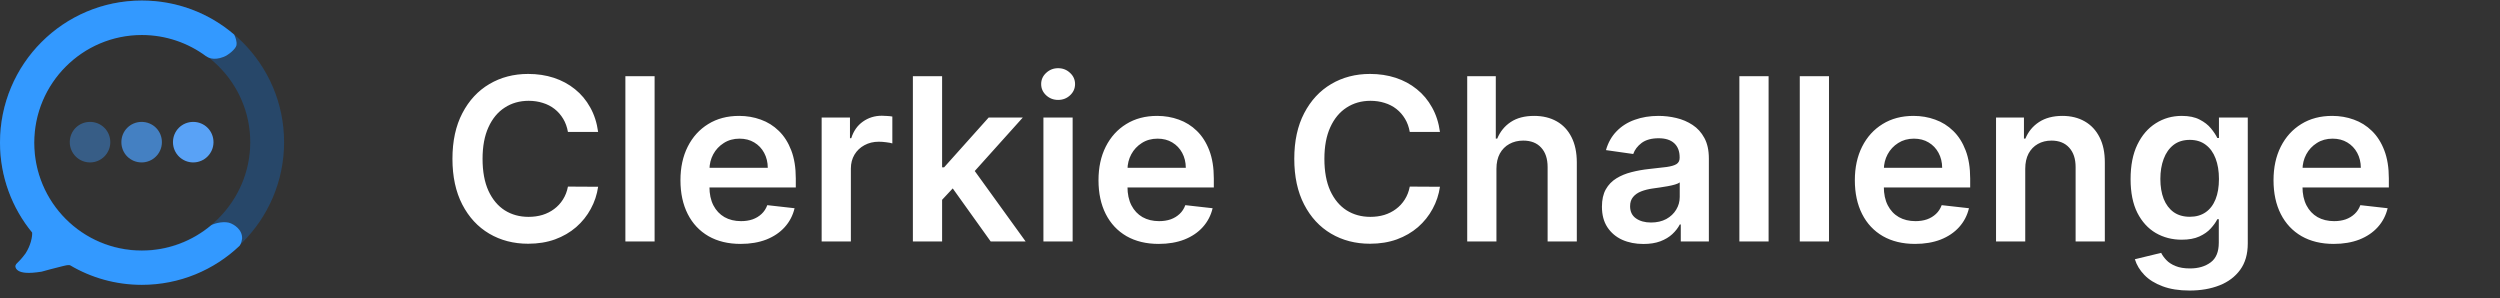 <svg width="176" height="21" viewBox="0 0 176 21" fill="none" xmlns="http://www.w3.org/2000/svg">
<rect x="0" y="0" width="176" height="21" fill="#333333" stroke="none"/>
<path d="M20 10.009C20 15.538 15.485 20.009 9.971 20.009C8.118 20.009 6.397 19.509 4.912 18.626C4.765 18.597 4.529 18.656 4.426 18.685C3.853 18.817 3.176 19.009 2.912 19.082C1.971 19.244 1.515 19.17 1.265 19.009C1.059 18.876 1.103 18.715 1.118 18.685C1.147 18.597 1.191 18.567 1.265 18.479C1.368 18.376 1.544 18.244 1.838 17.847C2.221 17.259 2.309 16.612 2.294 16.347C0.853 14.626 0 12.406 0 10.009C0 4.479 4.456 0.038 9.971 0.038C15.485 0.038 20 4.479 20 10.009ZM9.971 17.626C14.162 17.626 17.618 14.2 17.618 10.009C17.618 5.817 14.162 2.42 9.971 2.42C5.779 2.42 2.397 5.817 2.397 10.009C2.397 14.2 5.779 17.626 9.971 17.626Z" fill="#274769"/>
<path fill-rule="evenodd" clip-rule="evenodd" d="M16.485 2.435C14.735 0.935 12.471 0.038 9.985 0.038C4.471 0.038 0 4.509 0 10.038C0 12.45 0.853 14.656 2.265 16.376C2.279 16.656 2.176 17.259 1.794 17.847C1.5 18.244 1.338 18.391 1.235 18.494C1.147 18.567 1.118 18.612 1.088 18.7C1.074 18.729 1.074 18.92 1.279 19.053C1.529 19.215 1.985 19.273 2.926 19.126C3.191 19.053 3.882 18.862 4.441 18.729C4.544 18.7 4.794 18.641 4.926 18.67C6.412 19.553 8.147 20.053 9.985 20.053C12.647 20.053 15.073 19.009 16.868 17.303C17 17.126 17.029 16.876 17.044 16.803C17.073 16.112 16.397 15.788 16.265 15.729C15.853 15.538 15.147 15.7 14.882 15.847C13.559 16.965 11.853 17.641 9.985 17.641C5.794 17.641 2.412 14.244 2.412 10.053C2.412 5.862 5.809 2.465 9.985 2.465C11.677 2.465 13.25 3.023 14.515 3.965L14.5 3.95C14.618 4.038 15.015 4.288 15.735 4.009C16.059 3.891 16.588 3.465 16.647 3.185C16.691 2.92 16.573 2.612 16.485 2.435V2.435Z" fill="#3399FF"/>
<path d="M13.603 11.435C14.383 11.435 15.03 10.803 15.03 10.008C15.03 9.214 14.397 8.582 13.603 8.582C12.809 8.582 12.177 9.214 12.177 10.008C12.177 10.803 12.824 11.435 13.603 11.435Z" fill="#59A2F6"/>
<path d="M9.971 11.435C10.751 11.435 11.398 10.803 11.398 10.008C11.398 9.214 10.765 8.582 9.971 8.582C9.177 8.582 8.545 9.214 8.545 10.008C8.545 10.803 9.177 11.435 9.971 11.435Z" fill="#4480C2"/>
<path d="M6.339 11.435C7.118 11.435 7.765 10.803 7.765 10.008C7.765 9.214 7.133 8.582 6.339 8.582C5.544 8.582 4.912 9.214 4.912 10.008C4.912 10.788 5.544 11.435 6.339 11.435V11.435Z" fill="#375D86"/>
<path d="M42.108 9.29H39.983C39.922 8.941 39.811 8.633 39.648 8.364C39.485 8.091 39.282 7.86 39.04 7.67C38.797 7.481 38.521 7.339 38.21 7.244C37.903 7.146 37.572 7.097 37.216 7.097C36.583 7.097 36.023 7.256 35.534 7.574C35.045 7.888 34.663 8.35 34.386 8.96C34.11 9.566 33.972 10.307 33.972 11.182C33.972 12.072 34.11 12.822 34.386 13.432C34.667 14.038 35.049 14.496 35.534 14.807C36.023 15.114 36.581 15.267 37.21 15.267C37.559 15.267 37.885 15.222 38.188 15.131C38.494 15.036 38.769 14.898 39.011 14.716C39.258 14.534 39.464 14.311 39.631 14.046C39.801 13.78 39.919 13.477 39.983 13.136L42.108 13.148C42.028 13.701 41.856 14.22 41.591 14.704C41.33 15.189 40.987 15.617 40.562 15.989C40.138 16.356 39.642 16.644 39.074 16.852C38.506 17.057 37.875 17.159 37.182 17.159C36.159 17.159 35.246 16.922 34.443 16.449C33.64 15.975 33.008 15.292 32.545 14.398C32.083 13.504 31.852 12.432 31.852 11.182C31.852 9.928 32.085 8.856 32.551 7.966C33.017 7.072 33.651 6.388 34.455 5.915C35.258 5.441 36.167 5.205 37.182 5.205C37.83 5.205 38.432 5.295 38.989 5.477C39.545 5.659 40.042 5.926 40.477 6.278C40.913 6.627 41.271 7.055 41.551 7.562C41.835 8.066 42.021 8.642 42.108 9.29ZM46.084 5.364V17H44.027V5.364H46.084ZM52.143 17.171C51.268 17.171 50.512 16.989 49.876 16.625C49.243 16.258 48.757 15.739 48.416 15.068C48.075 14.394 47.904 13.6 47.904 12.688C47.904 11.79 48.075 11.002 48.416 10.324C48.76 9.642 49.241 9.112 49.859 8.733C50.476 8.35 51.202 8.159 52.035 8.159C52.573 8.159 53.081 8.246 53.558 8.42C54.039 8.591 54.463 8.856 54.831 9.216C55.202 9.576 55.493 10.034 55.706 10.591C55.918 11.144 56.024 11.803 56.024 12.568V13.199H48.87V11.812H54.052C54.048 11.419 53.963 11.068 53.796 10.761C53.63 10.451 53.397 10.206 53.097 10.028C52.802 9.85 52.457 9.761 52.063 9.761C51.643 9.761 51.274 9.864 50.956 10.068C50.637 10.269 50.389 10.534 50.211 10.864C50.037 11.189 49.948 11.547 49.944 11.938V13.148C49.944 13.655 50.037 14.091 50.222 14.454C50.408 14.814 50.668 15.091 51.001 15.284C51.334 15.473 51.724 15.568 52.171 15.568C52.471 15.568 52.741 15.527 52.984 15.443C53.226 15.356 53.437 15.229 53.614 15.062C53.793 14.896 53.927 14.689 54.018 14.443L55.938 14.659C55.817 15.167 55.586 15.61 55.245 15.989C54.908 16.364 54.476 16.655 53.95 16.864C53.423 17.068 52.821 17.171 52.143 17.171ZM57.844 17V8.273H59.838V9.727H59.929C60.088 9.223 60.361 8.835 60.747 8.562C61.137 8.286 61.582 8.148 62.082 8.148C62.196 8.148 62.323 8.153 62.463 8.165C62.607 8.172 62.726 8.186 62.821 8.205V10.097C62.734 10.066 62.596 10.04 62.406 10.017C62.221 9.991 62.041 9.977 61.866 9.977C61.491 9.977 61.154 10.059 60.855 10.222C60.56 10.381 60.327 10.602 60.156 10.886C59.986 11.171 59.901 11.498 59.901 11.869V17H57.844ZM66.142 14.261L66.137 11.778H66.466L69.603 8.273H72.006L68.148 12.568H67.722L66.142 14.261ZM64.267 17V5.364H66.324V17H64.267ZM69.745 17L66.904 13.028L68.29 11.579L72.205 17H69.745ZM73.457 17V8.273H75.514V17H73.457ZM74.491 7.034C74.165 7.034 73.885 6.926 73.65 6.71C73.415 6.491 73.298 6.227 73.298 5.92C73.298 5.61 73.415 5.347 73.65 5.131C73.885 4.911 74.165 4.801 74.491 4.801C74.82 4.801 75.101 4.911 75.332 5.131C75.567 5.347 75.684 5.61 75.684 5.92C75.684 6.227 75.567 6.491 75.332 6.71C75.101 6.926 74.82 7.034 74.491 7.034ZM81.572 17.171C80.697 17.171 79.942 16.989 79.305 16.625C78.673 16.258 78.186 15.739 77.845 15.068C77.504 14.394 77.334 13.6 77.334 12.688C77.334 11.79 77.504 11.002 77.845 10.324C78.19 9.642 78.671 9.112 79.288 8.733C79.906 8.35 80.631 8.159 81.464 8.159C82.002 8.159 82.51 8.246 82.987 8.42C83.468 8.591 83.892 8.856 84.26 9.216C84.631 9.576 84.923 10.034 85.135 10.591C85.347 11.144 85.453 11.803 85.453 12.568V13.199H78.3V11.812H83.481C83.478 11.419 83.392 11.068 83.226 10.761C83.059 10.451 82.826 10.206 82.527 10.028C82.231 9.85 81.887 9.761 81.493 9.761C81.072 9.761 80.703 9.864 80.385 10.068C80.067 10.269 79.819 10.534 79.641 10.864C79.466 11.189 79.377 11.547 79.374 11.938V13.148C79.374 13.655 79.466 14.091 79.652 14.454C79.838 14.814 80.097 15.091 80.43 15.284C80.764 15.473 81.154 15.568 81.601 15.568C81.9 15.568 82.171 15.527 82.413 15.443C82.656 15.356 82.866 15.229 83.044 15.062C83.222 14.896 83.356 14.689 83.447 14.443L85.368 14.659C85.247 15.167 85.016 15.61 84.675 15.989C84.338 16.364 83.906 16.655 83.379 16.864C82.853 17.068 82.25 17.171 81.572 17.171ZM101.373 9.29H99.248C99.187 8.941 99.076 8.633 98.913 8.364C98.75 8.091 98.547 7.86 98.305 7.67C98.062 7.481 97.786 7.339 97.475 7.244C97.168 7.146 96.837 7.097 96.481 7.097C95.848 7.097 95.288 7.256 94.799 7.574C94.311 7.888 93.928 8.35 93.651 8.96C93.375 9.566 93.237 10.307 93.237 11.182C93.237 12.072 93.375 12.822 93.651 13.432C93.932 14.038 94.314 14.496 94.799 14.807C95.288 15.114 95.846 15.267 96.475 15.267C96.824 15.267 97.15 15.222 97.453 15.131C97.759 15.036 98.034 14.898 98.276 14.716C98.523 14.534 98.729 14.311 98.896 14.046C99.066 13.78 99.184 13.477 99.248 13.136L101.373 13.148C101.293 13.701 101.121 14.22 100.856 14.704C100.595 15.189 100.252 15.617 99.828 15.989C99.403 16.356 98.907 16.644 98.339 16.852C97.771 17.057 97.14 17.159 96.447 17.159C95.424 17.159 94.511 16.922 93.708 16.449C92.905 15.975 92.273 15.292 91.811 14.398C91.348 13.504 91.117 12.432 91.117 11.182C91.117 9.928 91.35 8.856 91.816 7.966C92.282 7.072 92.916 6.388 93.719 5.915C94.523 5.441 95.432 5.205 96.447 5.205C97.094 5.205 97.697 5.295 98.254 5.477C98.811 5.659 99.307 5.926 99.742 6.278C100.178 6.627 100.536 7.055 100.816 7.562C101.1 8.066 101.286 8.642 101.373 9.29ZM105.349 11.886V17H103.292V5.364H105.304V9.756H105.406C105.611 9.263 105.927 8.875 106.355 8.591C106.787 8.303 107.336 8.159 108.003 8.159C108.609 8.159 109.137 8.286 109.588 8.54C110.039 8.794 110.387 9.165 110.633 9.653C110.883 10.142 111.008 10.739 111.008 11.443V17H108.952V11.761C108.952 11.174 108.8 10.718 108.497 10.392C108.198 10.062 107.777 9.898 107.236 9.898C106.872 9.898 106.546 9.977 106.258 10.136C105.974 10.292 105.751 10.517 105.588 10.812C105.429 11.108 105.349 11.466 105.349 11.886ZM115.696 17.176C115.143 17.176 114.645 17.078 114.202 16.881C113.763 16.68 113.414 16.384 113.157 15.994C112.903 15.604 112.776 15.123 112.776 14.551C112.776 14.059 112.867 13.652 113.049 13.329C113.23 13.008 113.479 12.75 113.793 12.557C114.107 12.364 114.461 12.218 114.855 12.119C115.253 12.017 115.664 11.943 116.088 11.898C116.6 11.845 117.014 11.797 117.333 11.756C117.651 11.71 117.882 11.642 118.026 11.551C118.174 11.456 118.247 11.311 118.247 11.114V11.079C118.247 10.652 118.121 10.32 117.867 10.085C117.613 9.85 117.247 9.733 116.77 9.733C116.266 9.733 115.867 9.843 115.571 10.062C115.28 10.282 115.083 10.542 114.98 10.841L113.06 10.568C113.211 10.038 113.461 9.595 113.81 9.239C114.158 8.879 114.585 8.61 115.088 8.432C115.592 8.25 116.149 8.159 116.759 8.159C117.179 8.159 117.598 8.208 118.014 8.307C118.431 8.405 118.812 8.568 119.157 8.795C119.501 9.019 119.778 9.324 119.986 9.71C120.198 10.097 120.304 10.579 120.304 11.159V17H118.327V15.801H118.259C118.134 16.044 117.958 16.271 117.73 16.483C117.507 16.691 117.225 16.86 116.884 16.989C116.547 17.114 116.151 17.176 115.696 17.176ZM116.23 15.665C116.643 15.665 117.001 15.583 117.304 15.421C117.607 15.254 117.84 15.034 118.003 14.761C118.17 14.489 118.253 14.191 118.253 13.869V12.841C118.189 12.894 118.079 12.943 117.924 12.989C117.772 13.034 117.602 13.074 117.412 13.108C117.223 13.142 117.035 13.172 116.85 13.199C116.664 13.225 116.503 13.248 116.367 13.267C116.06 13.309 115.785 13.377 115.543 13.472C115.3 13.566 115.109 13.699 114.969 13.869C114.829 14.036 114.759 14.252 114.759 14.517C114.759 14.896 114.897 15.182 115.174 15.375C115.45 15.568 115.802 15.665 116.23 15.665ZM124.509 5.364V17H122.452V5.364H124.509ZM128.761 5.364V17H126.704V5.364H128.761ZM134.82 17.171C133.945 17.171 133.189 16.989 132.553 16.625C131.92 16.258 131.433 15.739 131.093 15.068C130.752 14.394 130.581 13.6 130.581 12.688C130.581 11.79 130.752 11.002 131.093 10.324C131.437 9.642 131.918 9.112 132.536 8.733C133.153 8.35 133.879 8.159 134.712 8.159C135.25 8.159 135.757 8.246 136.235 8.42C136.716 8.591 137.14 8.856 137.507 9.216C137.879 9.576 138.17 10.034 138.382 10.591C138.594 11.144 138.701 11.803 138.701 12.568V13.199H131.547V11.812H136.729C136.725 11.419 136.64 11.068 136.473 10.761C136.307 10.451 136.074 10.206 135.774 10.028C135.479 9.85 135.134 9.761 134.74 9.761C134.32 9.761 133.951 9.864 133.632 10.068C133.314 10.269 133.066 10.534 132.888 10.864C132.714 11.189 132.625 11.547 132.621 11.938V13.148C132.621 13.655 132.714 14.091 132.899 14.454C133.085 14.814 133.344 15.091 133.678 15.284C134.011 15.473 134.401 15.568 134.848 15.568C135.147 15.568 135.418 15.527 135.661 15.443C135.903 15.356 136.113 15.229 136.291 15.062C136.469 14.896 136.604 14.689 136.695 14.443L138.615 14.659C138.494 15.167 138.263 15.61 137.922 15.989C137.585 16.364 137.153 16.655 136.627 16.864C136.1 17.068 135.498 17.171 134.82 17.171ZM142.577 11.886V17H140.521V8.273H142.486V9.756H142.589C142.79 9.267 143.11 8.879 143.549 8.591C143.992 8.303 144.54 8.159 145.191 8.159C145.793 8.159 146.318 8.288 146.765 8.545C147.216 8.803 147.564 9.176 147.81 9.665C148.06 10.153 148.183 10.746 148.18 11.443V17H146.123V11.761C146.123 11.178 145.971 10.722 145.668 10.392C145.369 10.062 144.954 9.898 144.424 9.898C144.064 9.898 143.744 9.977 143.464 10.136C143.187 10.292 142.969 10.517 142.81 10.812C142.655 11.108 142.577 11.466 142.577 11.886ZM154.146 20.454C153.407 20.454 152.773 20.354 152.243 20.153C151.712 19.956 151.286 19.691 150.964 19.358C150.642 19.025 150.419 18.655 150.294 18.25L152.146 17.801C152.229 17.972 152.351 18.14 152.51 18.307C152.669 18.477 152.883 18.617 153.152 18.727C153.424 18.841 153.767 18.898 154.18 18.898C154.763 18.898 155.246 18.756 155.629 18.472C156.012 18.191 156.203 17.729 156.203 17.085V15.432H156.101C155.995 15.644 155.839 15.862 155.635 16.085C155.434 16.309 155.167 16.496 154.834 16.648C154.504 16.799 154.089 16.875 153.589 16.875C152.919 16.875 152.311 16.718 151.765 16.403C151.224 16.085 150.792 15.612 150.47 14.983C150.152 14.35 149.993 13.559 149.993 12.608C149.993 11.65 150.152 10.841 150.47 10.182C150.792 9.519 151.226 9.017 151.771 8.676C152.316 8.331 152.924 8.159 153.595 8.159C154.106 8.159 154.527 8.246 154.856 8.42C155.19 8.591 155.455 8.797 155.652 9.04C155.849 9.278 155.998 9.504 156.101 9.716H156.214V8.273H158.243V17.142C158.243 17.888 158.065 18.506 157.709 18.994C157.352 19.483 156.866 19.849 156.248 20.091C155.631 20.333 154.93 20.454 154.146 20.454ZM154.163 15.261C154.599 15.261 154.97 15.155 155.277 14.943C155.584 14.731 155.816 14.426 155.976 14.028C156.135 13.631 156.214 13.153 156.214 12.597C156.214 12.047 156.135 11.566 155.976 11.153C155.82 10.741 155.589 10.421 155.282 10.193C154.979 9.962 154.606 9.847 154.163 9.847C153.705 9.847 153.322 9.966 153.015 10.204C152.709 10.443 152.477 10.771 152.322 11.188C152.167 11.6 152.089 12.07 152.089 12.597C152.089 13.131 152.167 13.598 152.322 14C152.481 14.398 152.714 14.708 153.021 14.932C153.332 15.152 153.712 15.261 154.163 15.261ZM164.294 17.171C163.419 17.171 162.664 16.989 162.027 16.625C161.395 16.258 160.908 15.739 160.567 15.068C160.226 14.394 160.056 13.6 160.056 12.688C160.056 11.79 160.226 11.002 160.567 10.324C160.912 9.642 161.393 9.112 162.01 8.733C162.628 8.35 163.353 8.159 164.186 8.159C164.724 8.159 165.232 8.246 165.709 8.42C166.19 8.591 166.614 8.856 166.982 9.216C167.353 9.576 167.645 10.034 167.857 10.591C168.069 11.144 168.175 11.803 168.175 12.568V13.199H161.021V11.812H166.203C166.2 11.419 166.114 11.068 165.948 10.761C165.781 10.451 165.548 10.206 165.249 10.028C164.953 9.85 164.609 9.761 164.215 9.761C163.794 9.761 163.425 9.864 163.107 10.068C162.789 10.269 162.54 10.534 162.362 10.864C162.188 11.189 162.099 11.547 162.095 11.938V13.148C162.095 13.655 162.188 14.091 162.374 14.454C162.559 14.814 162.819 15.091 163.152 15.284C163.485 15.473 163.876 15.568 164.323 15.568C164.622 15.568 164.893 15.527 165.135 15.443C165.378 15.356 165.588 15.229 165.766 15.062C165.944 14.896 166.078 14.689 166.169 14.443L168.09 14.659C167.968 15.167 167.737 15.61 167.396 15.989C167.059 16.364 166.628 16.655 166.101 16.864C165.575 17.068 164.972 17.171 164.294 17.171Z" fill="white"/>
</svg>
